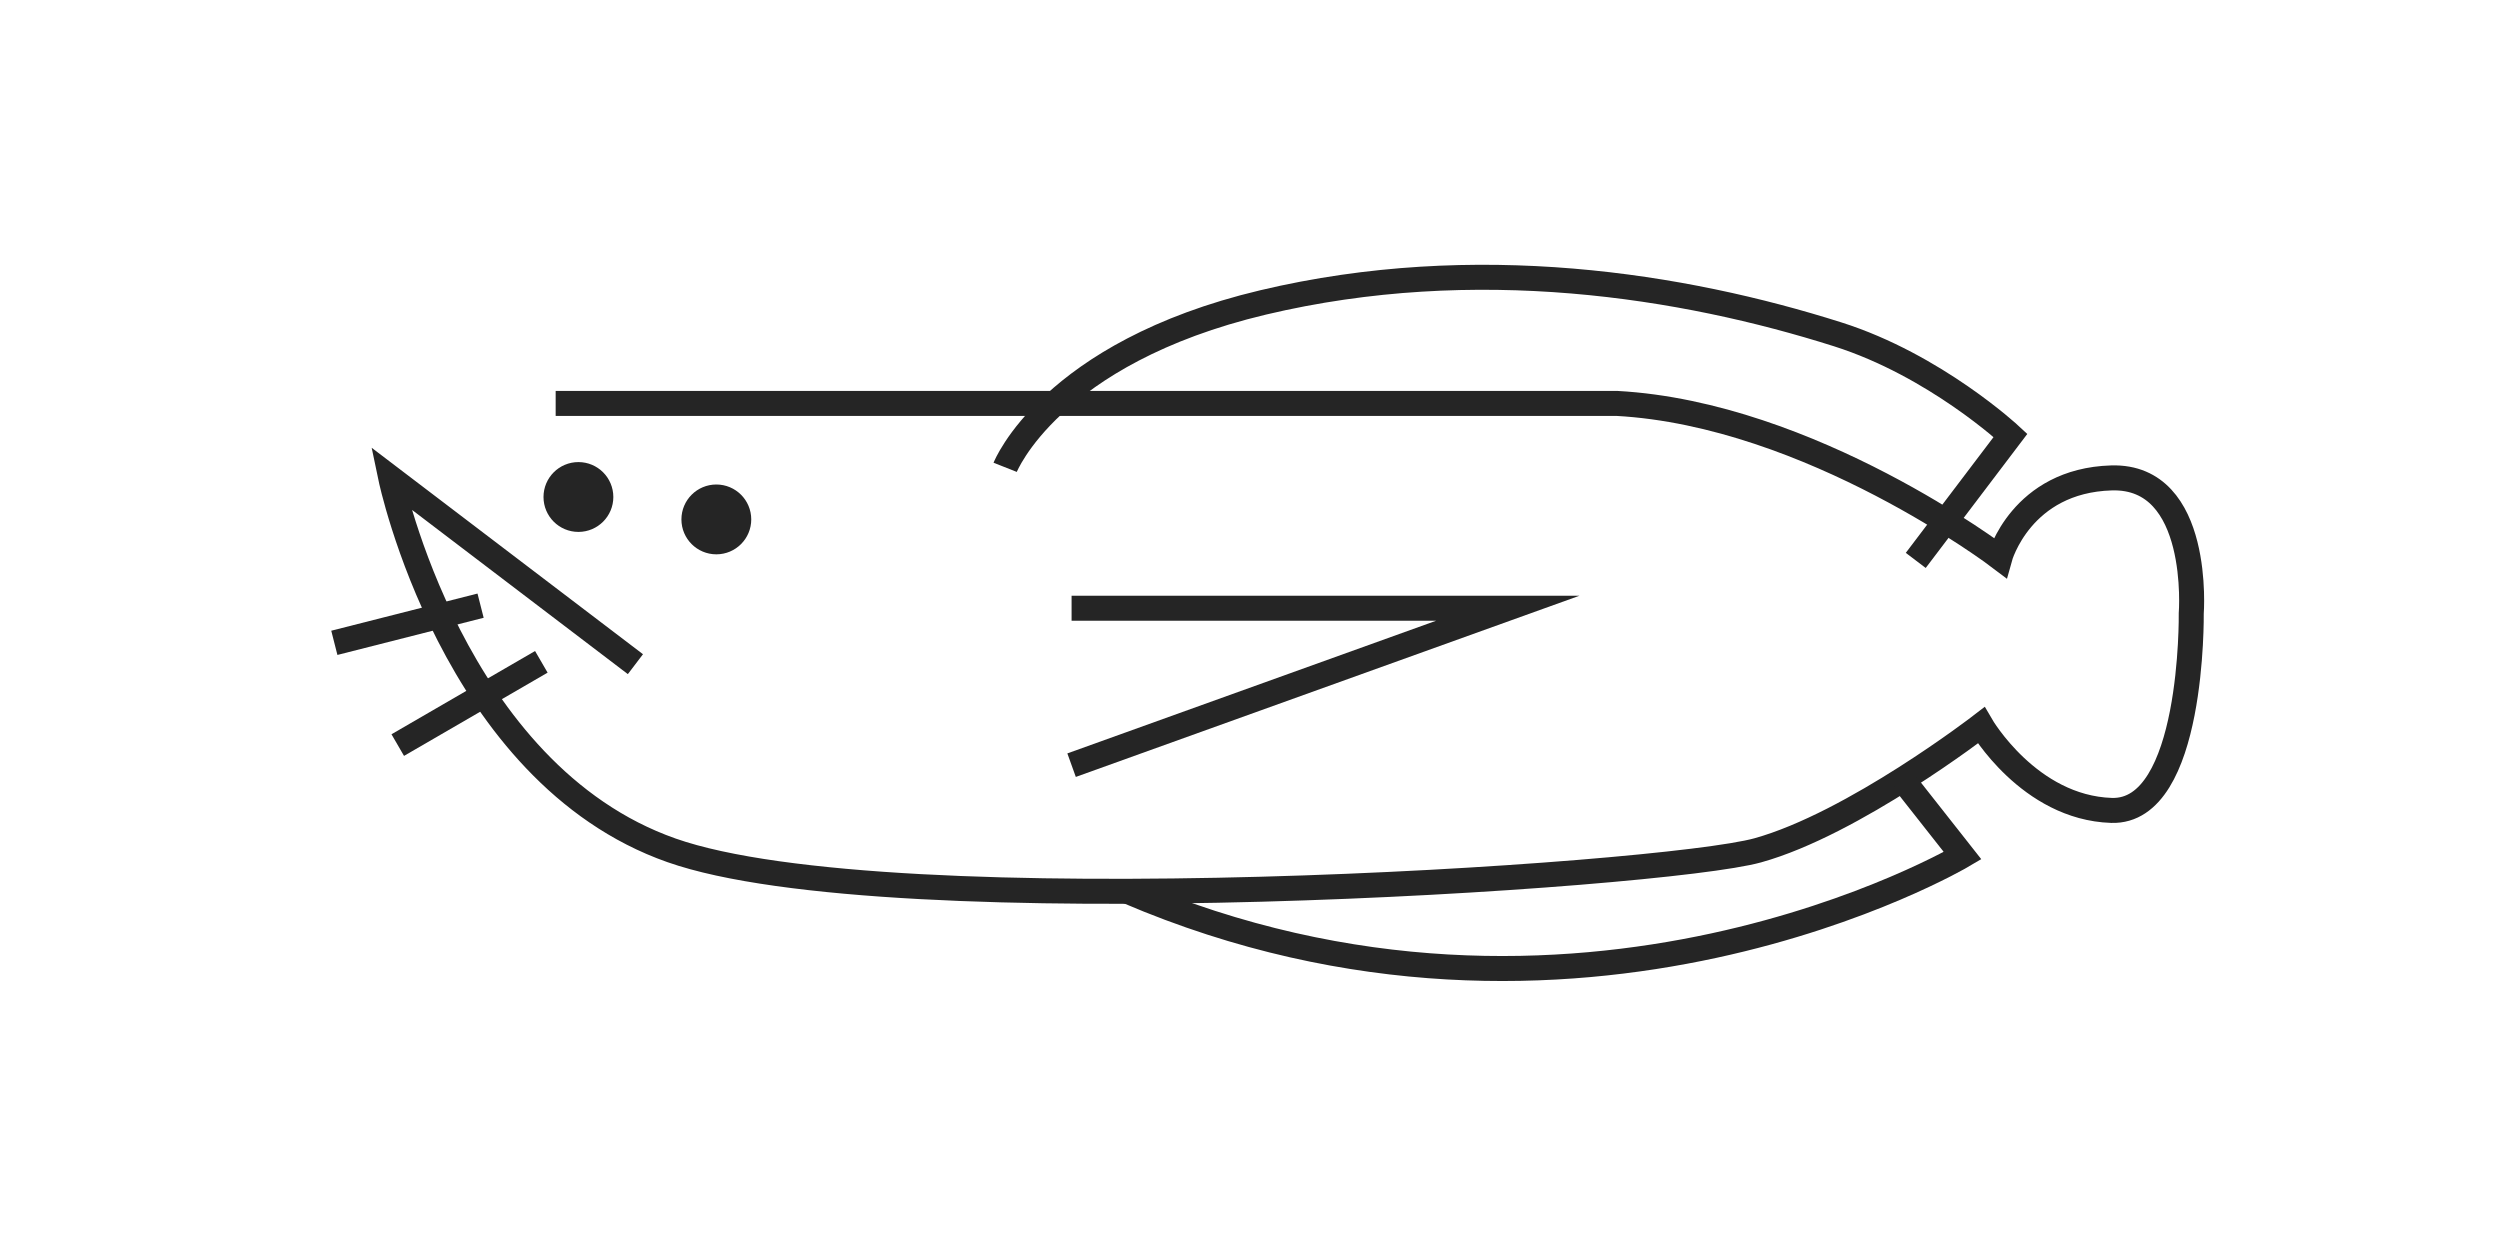 <?xml version="1.0" encoding="UTF-8"?><svg id="Layer_1" xmlns="http://www.w3.org/2000/svg" viewBox="0 0 300 150"><defs><style>.cls-1{fill:#252525;}.cls-1,.cls-2,.cls-3{stroke:#252525;stroke-miterlimit:10;stroke-width:3px;vector-effect:non-scaling-stroke;}.cls-2{fill:none;}</style></defs><circle class="cls-1" cx="69.41" cy="59.64" r="2.69"/><circle class="cls-1" cx="85.96" cy="62.33" r="2.69"/><path class="cls-2" d="m76.25,79.7l-29.36-22.34s7.39,35.43,33.69,44.68c26.31,9.26,118.86,3.19,130.35,0,11.49-3.19,26.81-15,26.81-15,0,0,5.74,9.89,15.64,10.21,9.89.32,9.57-23.62,9.57-23.62,0,0,1.28-16.6-9.57-16.28-10.85.32-13.4,9.57-13.4,9.57,0,0-22.66-17.23-45.96-18.51h-127.34"/><path class="cls-2" d="m120.62,56.08s5.42-13.72,30.96-19.79c25.53-6.06,50.37-2.06,68.94,3.83,11.7,3.71,20.74,12.13,20.74,12.13l-11.37,15"/><path class="cls-2" d="m228.32,93.55l7.19,9.13s-46.28,27.38-100.21,4.28"/><polyline class="cls-2" points="128.59 91.82 180.93 72.99 128.59 72.99"/><line class="cls-3" x1="57.67" y1="72.68" x2="40.12" y2="77.14"/><line class="cls-3" x1="64.96" y1="79.42" x2="47.73" y2="89.41"/></svg>